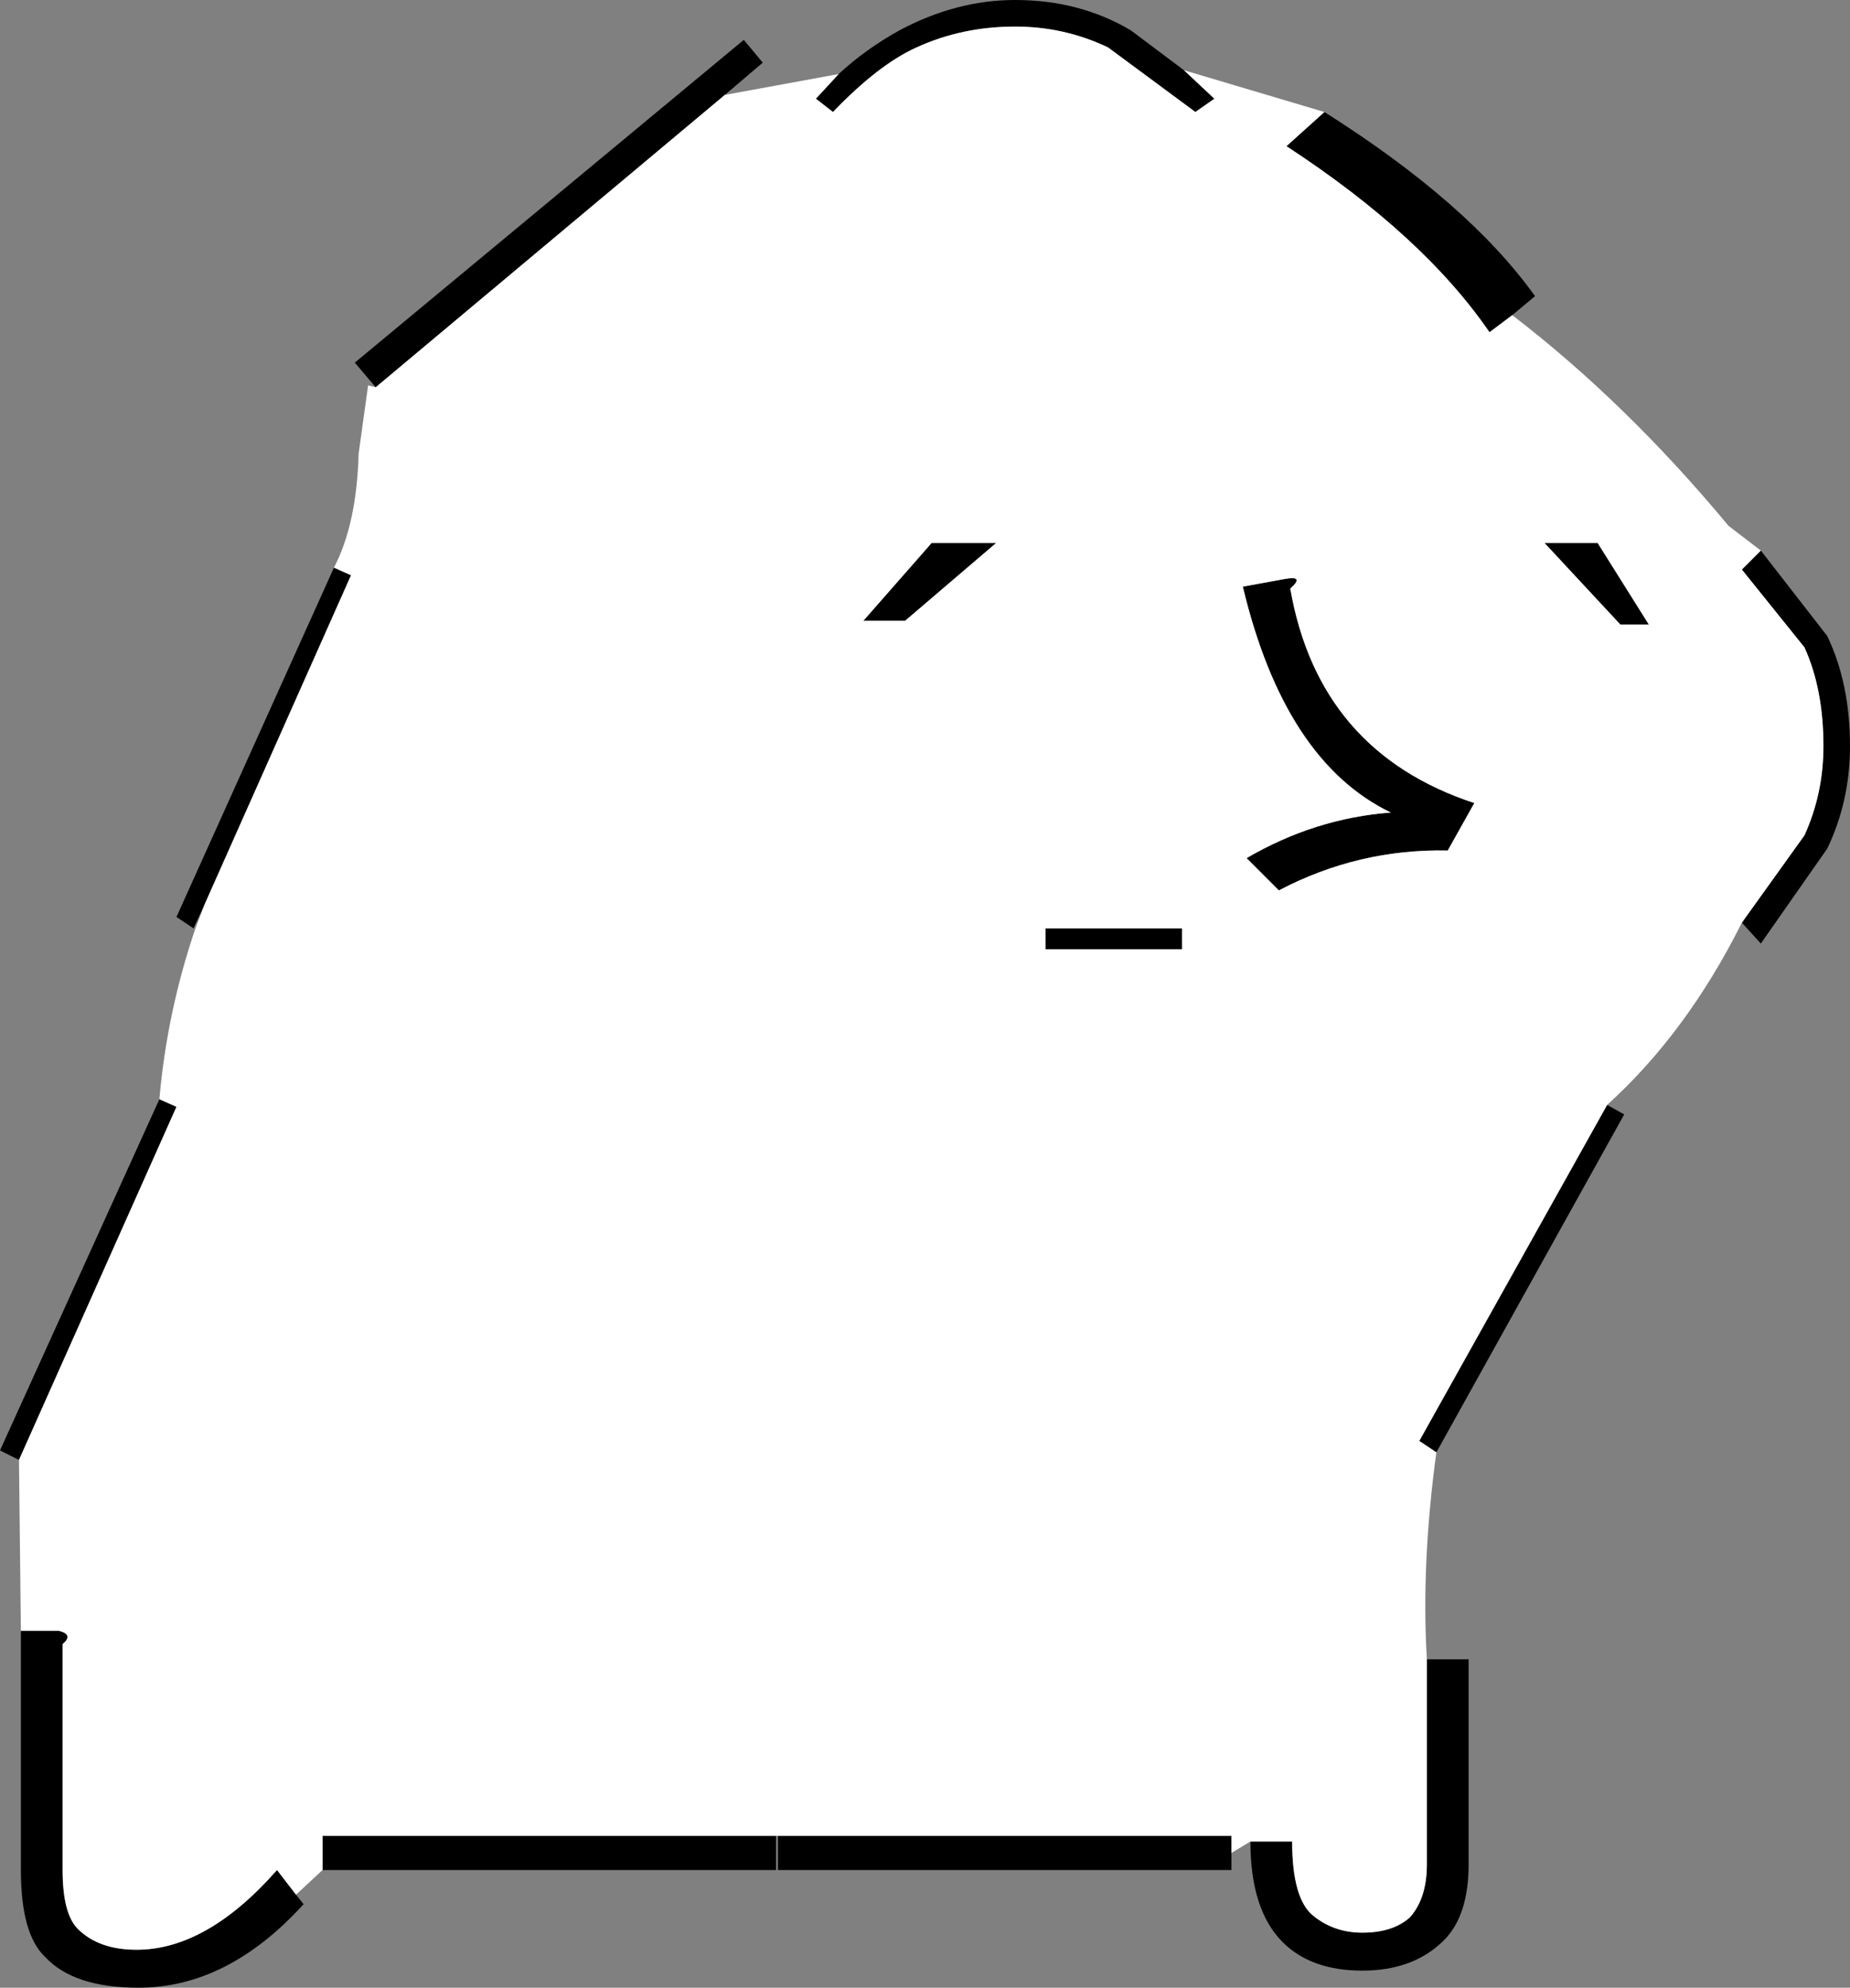 <svg xmlns:xlink="http://www.w3.org/1999/xlink" height="52.35px" width="48.75px" xmlns="http://www.w3.org/2000/svg">
  <rect width="100%" height="100%" fill="#808080" stroke="none"/>
  <g transform="matrix(1.0, 0.0, 0.0, 1.0, 22.45, 51.55)">
    <path d="M-0.35 -49.6 Q0.35 -50.25 1.25 -50.75 2.75 -51.55 4.3 -51.55 6.0 -51.55 7.35 -50.75 L8.75 -49.7 9.55 -48.95 9.05 -48.6 6.75 -50.3 Q5.6 -50.85 4.3 -50.85 2.9 -50.85 1.7 -50.3 0.7 -49.85 -0.5 -48.6 L-0.95 -48.95 -0.35 -49.6 M12.45 -48.6 Q16.25 -46.2 18.0 -43.75 L17.4 -43.25 16.8 -42.8 Q15.05 -45.35 11.45 -47.7 L12.45 -48.6 M23.95 -37.05 L25.7 -34.8 Q26.3 -33.55 26.3 -31.9 26.3 -30.45 25.7 -29.2 L23.95 -26.7 23.45 -27.25 25.1 -29.55 Q25.6 -30.65 25.6 -31.9 25.6 -33.4 25.1 -34.5 L23.45 -36.55 23.95 -37.05 M19.9 -22.45 L20.35 -22.2 15.4 -13.3 14.95 -13.6 19.9 -22.45 M15.15 -7.85 L16.25 -7.85 16.25 -2.45 Q16.25 -1.1 15.6 -0.45 14.8 0.35 13.45 0.35 12.1 0.35 11.35 -0.4 10.5 -1.25 10.5 -3.05 L11.6 -3.05 Q11.6 -1.55 12.15 -1.1 12.7 -0.65 13.45 -0.65 14.25 -0.65 14.7 -1.05 15.15 -1.55 15.15 -2.45 L15.15 -7.85 M10.0 -2.75 L10.0 -2.3 -1.95 -2.3 -1.95 -3.2 10.0 -3.2 10.0 -2.75 M-2.0 -3.2 L-2.0 -2.3 -13.95 -2.3 -13.95 -3.2 -2.0 -3.2 M-14.65 -1.65 L-14.45 -1.4 Q-16.45 0.8 -18.8 0.8 -20.5 0.8 -21.25 0.0 -21.9 -0.6 -21.9 -2.3 L-21.9 -8.6 -20.9 -8.6 Q-20.5 -8.5 -20.8 -8.25 L-20.8 -2.3 Q-20.8 -1.15 -20.4 -0.75 -19.85 -0.2 -18.85 -0.2 -17.0 -0.2 -15.15 -2.3 L-14.65 -1.65 M-21.95 -13.1 L-22.45 -13.35 -18.25 -22.6 -17.8 -22.4 -21.95 -13.1 M-17.05 -27.75 L-17.35 -27.1 -17.8 -27.4 -13.65 -36.6 -13.2 -36.4 -17.05 -27.75 M-12.55 -41.35 L-13.1 -42.0 -2.85 -50.5 -2.35 -49.9 -3.35 -49.05 -12.55 -41.35 M0.3 -35.2 L2.1 -37.25 3.8 -37.25 1.4 -35.2 0.3 -35.2 M5.1 -27.1 L8.7 -27.1 8.7 -26.55 5.1 -26.55 5.1 -27.1 M10.4 -28.95 Q12.2 -30.0 14.2 -30.15 11.4 -31.5 10.3 -36.1 L11.4 -36.3 Q11.95 -36.4 11.55 -36.05 12.3 -31.75 16.4 -30.4 L15.7 -29.15 Q13.35 -29.2 11.25 -28.1 L10.4 -28.95 M19.65 -37.25 L21.0 -35.1 20.25 -35.1 18.25 -37.25 19.65 -37.25" fill="#000000" fill-rule="evenodd" stroke="none"/>
    <path d="M-3.35 -49.05 L-0.35 -49.6 -0.95 -48.95 -0.5 -48.6 Q0.7 -49.85 1.7 -50.3 2.9 -50.85 4.3 -50.85 5.6 -50.85 6.75 -50.3 L9.05 -48.6 9.55 -48.95 8.75 -49.7 12.45 -48.6 11.45 -47.7 Q15.05 -45.35 16.8 -42.8 L17.4 -43.25 Q20.4 -40.95 23.1 -37.7 L23.95 -37.05 23.45 -36.55 25.1 -34.5 Q25.6 -33.4 25.6 -31.9 25.6 -30.65 25.1 -29.55 L23.45 -27.25 Q22.0 -24.35 19.9 -22.45 L14.95 -13.6 15.4 -13.3 Q15.0 -10.35 15.15 -7.85 L15.15 -2.45 Q15.15 -1.55 14.7 -1.05 14.25 -0.65 13.45 -0.65 12.7 -0.65 12.15 -1.1 11.6 -1.55 11.6 -3.05 L10.5 -3.05 10.0 -2.75 10.0 -3.2 -1.95 -3.2 -2.0 -3.2 -13.95 -3.2 -13.95 -2.3 -14.65 -1.65 -15.15 -2.3 Q-17.0 -0.2 -18.85 -0.2 -19.85 -0.2 -20.4 -0.75 -20.8 -1.15 -20.8 -2.3 L-20.8 -8.25 Q-20.5 -8.5 -20.9 -8.6 L-21.9 -8.6 -21.95 -13.1 -17.8 -22.4 -18.25 -22.6 Q-18.05 -24.9 -17.3 -27.1 L-17.05 -27.75 -13.2 -36.4 -13.65 -36.6 Q-13.05 -37.75 -13.0 -39.6 L-12.75 -41.4 -12.55 -41.35 -3.35 -49.05 M19.65 -37.25 L18.25 -37.25 20.25 -35.1 21.0 -35.1 19.65 -37.25 M10.4 -28.95 L11.25 -28.1 Q13.35 -29.2 15.7 -29.15 L16.4 -30.4 Q12.3 -31.75 11.55 -36.05 11.95 -36.4 11.4 -36.3 L10.3 -36.1 Q11.4 -31.5 14.2 -30.15 12.2 -30.0 10.4 -28.95 M5.1 -27.1 L5.1 -26.55 8.7 -26.55 8.7 -27.1 5.1 -27.1 M0.3 -35.2 L1.4 -35.2 3.8 -37.25 2.1 -37.25 0.3 -35.2" fill="#ffffff" fill-rule="evenodd" stroke="none"/>
  </g>
</svg>
